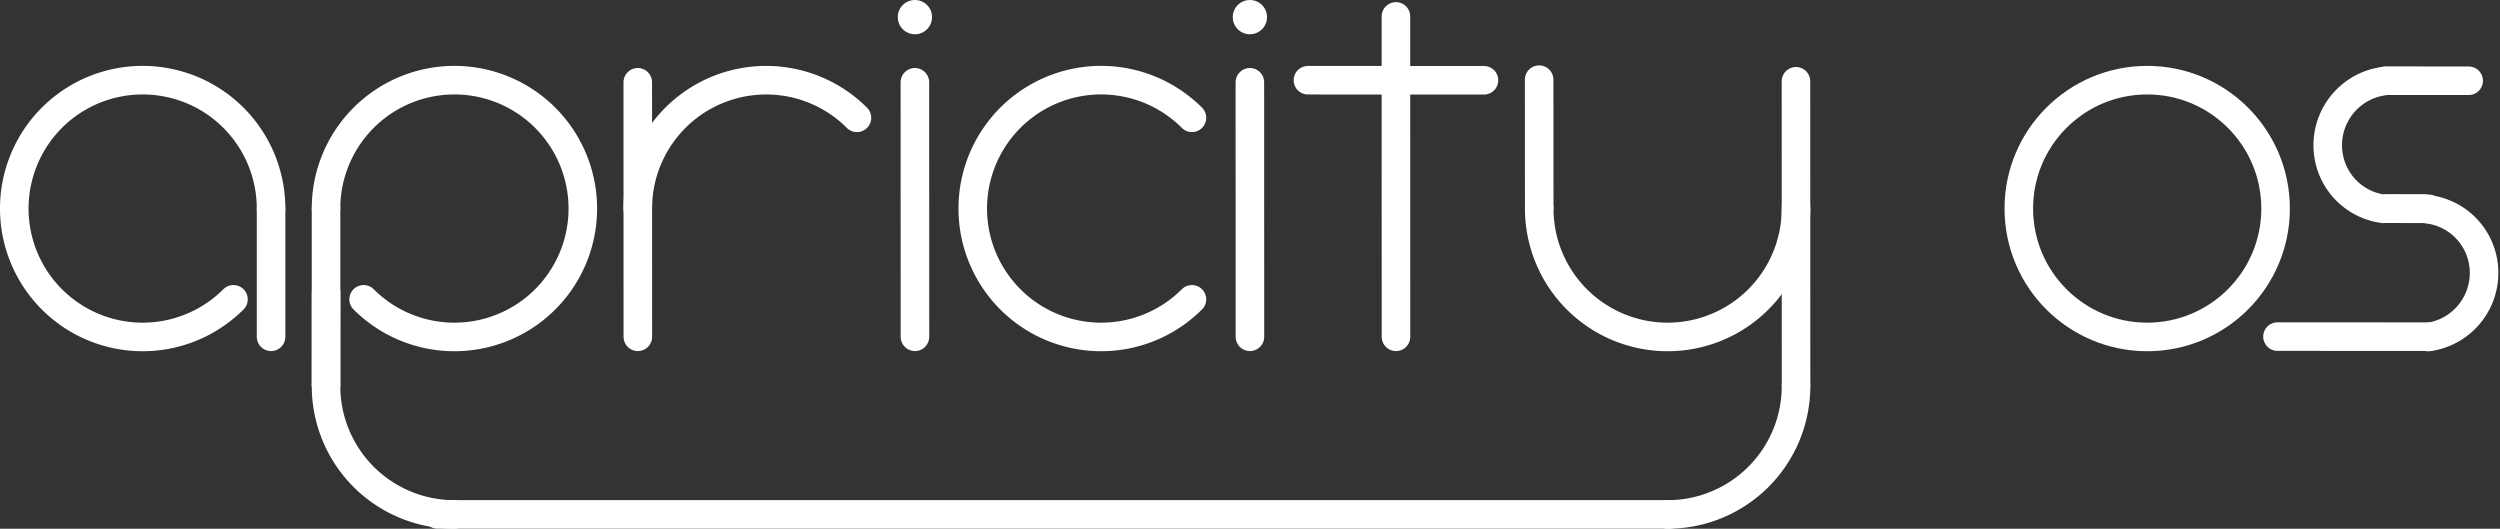 <?xml version="1.0" encoding="UTF-8" standalone="no"?>
<!-- Created with Inkscape (http://www.inkscape.org/) -->

<svg
   xmlns:dc="http://purl.org/dc/elements/1.1/"
   xmlns:cc="http://creativecommons.org/ns#"
   xmlns:rdf="http://www.w3.org/1999/02/22-rdf-syntax-ns#"
   xmlns:svg="http://www.w3.org/2000/svg"
   xmlns="http://www.w3.org/2000/svg"
   xmlns:sodipodi="http://sodipodi.sourceforge.net/DTD/sodipodi-0.dtd"
   xmlns:inkscape="http://www.inkscape.org/namespaces/inkscape"
   width="437.635"
   height="92.556"
   viewBox="0 0 437.635 92.556"
   id="svg3437"
   version="1.1"
   inkscape:version="0.91 r13725"
   sodipodi:docname="apricity-wordmark.svg"
   inkscape:export-filename="/home/alex/Apricity-OS-Git/build/airootfs/usr/share/plymouth/themes/apricity/apricity.png"
   inkscape:export-xdpi="100"
   inkscape:export-ydpi="100">
  <rect x="0" y="0" width="437.635" height="92.556" fill="#333333" stroke="none"/>
  <defs
     id="defs3439" />
  <sodipodi:namedview
     id="base"
     pagecolor="#ffffff"
     bordercolor="#666666"
     borderopacity="1.0"
     inkscape:pageopacity="0.0"
     inkscape:pageshadow="2"
     inkscape:zoom="2.8"
     inkscape:cx="183.79363"
     inkscape:cy="-10.519051"
     inkscape:document-units="px"
     inkscape:current-layer="layer1"
     showgrid="false"
     units="px"
     fit-margin-top="0"
     fit-margin-left="0"
     fit-margin-right="0"
     fit-margin-bottom="0"
     inkscape:window-width="2560"
     inkscape:window-height="1333"
     inkscape:window-x="0"
     inkscape:window-y="55"
     inkscape:window-maximized="1" />
  <g
     inkscape:label="Layer 1"
     inkscape:groupmode="layer"
     id="layer1"
     transform="translate(-104.039,-103.227)">
    <g
       id="g4536">
      <path
         style="opacity:1;fill:none;fill-opacity:1;fill-rule:nonzero;stroke:#ffffff;stroke-width:5;stroke-linecap:round;stroke-miterlimit:4;stroke-dasharray:none;stroke-opacity:1"
         id="path3336-2-2-2-2-2-3-5"
         sodipodi:type="arc"
         sodipodi:cx="129.01256"
         sodipodi:cy="139.73523"
         sodipodi:rx="22.475266"
         sodipodi:ry="22.475266"
         sodipodi:start="0.78539816"
         sodipodi:end="0"
         d="m 144.905,155.628 a 22.475,22.475 0 0 1 -28.379,2.795 22.475,22.475 0 0 1 -8.278,-27.288 22.475,22.475 0 0 1 25.149,-13.443 22.475,22.475 0 0 1 18.091,22.043"
         sodipodi:open="true" />
      <path
         style="fill:none;fill-rule:evenodd;stroke:#ffffff;stroke-width:5;stroke-linecap:round;stroke-linejoin:miter;stroke-miterlimit:4;stroke-dasharray:none;stroke-opacity:1"
         d="m 151.488,139.834 0,22.348"
         id="path4138-0-5-7-2-5-3-5"
         inkscape:connector-curvature="0"
         sodipodi:nodetypes="cc" />
      <path
         style="opacity:1;fill:none;fill-opacity:1;fill-rule:nonzero;stroke:#ffffff;stroke-width:5;stroke-linecap:round;stroke-miterlimit:4;stroke-dasharray:none;stroke-opacity:1"
         id="path3336-6-2-0-7-2-0-9-27"
         transform="scale(-1,1)"
         sodipodi:type="arc"
         sodipodi:cx="-183.58705"
         sodipodi:cy="139.73523"
         sodipodi:rx="22.475266"
         sodipodi:ry="22.475266"
         sodipodi:start="0.78539816"
         sodipodi:end="0"
         sodipodi:open="true"
         d="m -167.695,155.628 a 22.475,22.475 0 0 1 -28.379,2.795 22.475,22.475 0 0 1 -8.278,-27.288 22.475,22.475 0 0 1 25.149,-13.443 22.475,22.475 0 0 1 18.091,22.043" />
      <path
         style="fill:none;fill-rule:evenodd;stroke:#ffffff;stroke-width:5;stroke-linecap:round;stroke-linejoin:miter;stroke-miterlimit:4;stroke-dasharray:none;stroke-opacity:1"
         d="m 161.111,170.521 0.011,-16.167"
         id="path4138-2-5-4-9-2-4-5-0-4-1-9"
         inkscape:connector-curvature="0"
         sodipodi:nodetypes="cc" />
      <path
         style="opacity:1;fill:none;fill-opacity:1;fill-rule:nonzero;stroke:#ffffff;stroke-width:5;stroke-linecap:round;stroke-miterlimit:4;stroke-dasharray:none;stroke-opacity:1"
         id="path3336-6-5-8-9-9-7-3-6-6-4-6"
         transform="scale(-1,-1)"
         sodipodi:type="arc"
         sodipodi:cx="-183.58681"
         sodipodi:cy="-170.80688"
         sodipodi:rx="22.475266"
         sodipodi:ry="22.475266"
         sodipodi:start="4.712389"
         sodipodi:end="0"
         sodipodi:open="true"
         d="m -183.587,-193.282 a 22.475,22.475 0 0 1 22.475,22.475" />
      <path
         style="fill:none;fill-rule:evenodd;stroke:#ffffff;stroke-width:5;stroke-linecap:round;stroke-linejoin:miter;stroke-miterlimit:4;stroke-dasharray:none;stroke-opacity:1"
         d="m 161.112,139.84 0,30.681"
         id="path4138-2-9-2-4-6-3-7-8"
         inkscape:connector-curvature="0"
         sodipodi:nodetypes="cc" />
      <path
         style="opacity:1;fill:none;fill-opacity:1;fill-rule:nonzero;stroke:#ffffff;stroke-width:5;stroke-linecap:round;stroke-miterlimit:4;stroke-dasharray:none;stroke-opacity:1"
         id="path3336-6-3-1-5-3-8-5-9-9"
         transform="scale(-1,1)"
         sodipodi:type="arc"
         sodipodi:cx="-296.79773"
         sodipodi:cy="139.73529"
         sodipodi:rx="22.47526"
         sodipodi:ry="22.475266"
         sodipodi:start="3.9269908"
         sodipodi:end="2.3561945"
         d="m -312.69,123.843 a 22.475,22.475 0 0 1 24.493,-4.872 22.475,22.475 0 0 1 13.874,20.764 22.475,22.475 0 0 1 -13.874,20.764 22.475,22.475 0 0 1 -24.493,-4.872"
         sodipodi:open="true" />
      <path
         d="m -254.051,123.849 a 22.475,22.475 0 0 1 24.493,-4.872 22.475,22.475 0 0 1 13.874,20.764"
         sodipodi:open="true"
         sodipodi:end="0"
         sodipodi:start="3.9269908"
         sodipodi:ry="22.475266"
         sodipodi:rx="22.475266"
         sodipodi:cy="139.74133"
         sodipodi:cx="-238.15869"
         sodipodi:type="arc"
         transform="scale(-1,1)"
         id="path3336-6-5-1-8-9-0-9-7-00"
         style="opacity:1;fill:none;fill-opacity:1;fill-rule:nonzero;stroke:#ffffff;stroke-width:5;stroke-linecap:round;stroke-miterlimit:4;stroke-dasharray:none;stroke-opacity:1" />
      <path
         style="fill:none;fill-rule:evenodd;stroke:#ffffff;stroke-width:5;stroke-linecap:round;stroke-linejoin:miter;stroke-miterlimit:4;stroke-dasharray:none;stroke-opacity:1"
         d="m 215.684,117.632 0.011,44.55"
         id="path4138-2-5-6-7-4-11-5-92-9-6-9-8-2"
         inkscape:connector-curvature="0"
         sodipodi:nodetypes="cc" />
      <path
         style="fill:none;fill-rule:evenodd;stroke:#ffffff;stroke-width:5;stroke-linecap:round;stroke-linejoin:miter;stroke-miterlimit:4;stroke-dasharray:none;stroke-opacity:1"
         d="m 332.997,117.269 30.818,0.011"
         id="path4138-2-5-6-7-5-79-7-6-6-2-5-03"
         inkscape:connector-curvature="0"
         sodipodi:nodetypes="cc" />
      <path
         style="fill:none;fill-rule:evenodd;stroke:#ffffff;stroke-width:5;stroke-linecap:round;stroke-linejoin:miter;stroke-miterlimit:4;stroke-dasharray:none;stroke-opacity:1"
         d="m 348.401,106.1 0.011,56.082"
         id="path4138-2-5-6-7-4-7-8-8-8-3-0-9-8-9"
         inkscape:connector-curvature="0"
         sodipodi:nodetypes="cc" />
      <ellipse
         ry="3"
         rx="3"
         cy="106.227"
         cx="322.838"
         id="path4997-1-4-0-5-0-2-1-5"
         style="opacity:1;fill:#ffffff;fill-opacity:1;fill-rule:nonzero;stroke:#ffffff;stroke-width:0;stroke-linecap:round;stroke-miterlimit:4;stroke-dasharray:none;stroke-opacity:1" />
      <path
         style="fill:none;fill-rule:evenodd;stroke:#ffffff;stroke-width:5;stroke-linecap:round;stroke-linejoin:miter;stroke-miterlimit:4;stroke-dasharray:none;stroke-opacity:1"
         d="m 322.833,117.632 0.011,44.55"
         id="path4138-2-5-6-7-4-11-5-9-1-0-4-6-4-0"
         inkscape:connector-curvature="0"
         sodipodi:nodetypes="cc" />
      <circle
         cy="106.227"
         cx="264.199"
         id="path4997-1-2-8-9-2-3-4"
         style="opacity:1;fill:#ffffff;fill-opacity:1;fill-rule:nonzero;stroke:#ffffff;stroke-width:0;stroke-linecap:round;stroke-miterlimit:4;stroke-dasharray:none;stroke-opacity:1"
         r="3" />
      <path
         style="fill:none;fill-rule:evenodd;stroke:#ffffff;stroke-width:5;stroke-linecap:round;stroke-linejoin:miter;stroke-miterlimit:4;stroke-dasharray:none;stroke-opacity:1"
         d="m 264.194,117.632 0.011,44.55"
         id="path4138-2-5-6-7-4-11-5-9-4-6-8-9-5-2-1"
         inkscape:connector-curvature="0"
         sodipodi:nodetypes="cc" />
      <circle
         r="22.475"
         cy="139.735"
         cx="479.915"
         id="path3336-2-4-6-3-0-9-4-8-6-4"
         style="opacity:1;fill:none;fill-opacity:1;fill-rule:nonzero;stroke:#ffffff;stroke-width:5;stroke-linecap:square;stroke-miterlimit:4;stroke-dasharray:none;stroke-opacity:1" />
      <path
         sodipodi:nodetypes="cc"
         inkscape:connector-curvature="0"
         id="path4138-2-5-6-7-5-7-3-8-6-5-6-7-4-1-3"
         d="m 521.822,139.736 6.546,0.011"
         style="fill:none;fill-rule:evenodd;stroke:#ffffff;stroke-width:5;stroke-linecap:round;stroke-linejoin:miter;stroke-miterlimit:4;stroke-dasharray:none;stroke-opacity:1" />
      <path
         sodipodi:nodetypes="cc"
         inkscape:connector-curvature="0"
         id="path4138-2-5-6-7-5-7-5-2-9-7-4-6-7-2-8-1"
         d="m 529.148,139.777 -7.102,-0.011"
         style="fill:none;fill-rule:evenodd;stroke:#ffffff;stroke-width:5;stroke-linecap:round;stroke-linejoin:miter;stroke-miterlimit:4;stroke-dasharray:none;stroke-opacity:1" />
      <path
         transform="matrix(0.38,-0.925,0.925,0.379,0,0)"
         sodipodi:open="true"
         d="m 68.294,535.511 a 11.286,11.226 0 0 1 6.582,-13.277 11.286,11.226 0 0 1 14.093,4.758"
         sodipodi:end="5.7595865"
         sodipodi:start="2.8797933"
         sodipodi:ry="11.225949"
         sodipodi:rx="11.285669"
         sodipodi:cy="532.6051"
         sodipodi:cx="79.194847"
         sodipodi:type="arc"
         id="path3336-2-5-9-4-0-7-0-0-1-6-4-6-1-1"
         style="opacity:1;fill:none;fill-opacity:1;fill-rule:nonzero;stroke:#ffffff;stroke-width:5;stroke-linecap:round;stroke-miterlimit:4;stroke-dasharray:none;stroke-opacity:1" />
      <path
         sodipodi:nodetypes="cc"
         inkscape:connector-curvature="0"
         id="path4138-2-5-6-7-5-7-9-5-2-1-5-4-1-9-2-1"
         d="m 521.663,117.352 14.525,0.011"
         style="fill:none;fill-rule:evenodd;stroke:#ffffff;stroke-width:5;stroke-linecap:round;stroke-linejoin:miter;stroke-miterlimit:4;stroke-dasharray:none;stroke-opacity:1" />
      <path
         transform="matrix(-0.38,0.925,-0.925,-0.379,0,0)"
         sodipodi:open="true"
         d="m -71.176,-542.766 a 11.286,11.226 0 0 1 6.582,-13.277 11.286,11.226 0 0 1 14.093,4.758"
         sodipodi:end="5.7595865"
         sodipodi:start="2.8797933"
         sodipodi:ry="11.225949"
         sodipodi:rx="11.285669"
         sodipodi:cy="-545.67175"
         sodipodi:cx="-60.2752"
         sodipodi:type="arc"
         id="path3336-2-5-9-4-0-1-7-3-0-1-9-9-5-0-5"
         style="opacity:1;fill:none;fill-opacity:1;fill-rule:nonzero;stroke:#ffffff;stroke-width:5;stroke-linecap:round;stroke-miterlimit:4;stroke-dasharray:none;stroke-opacity:1" />
      <path
         sodipodi:nodetypes="cc"
         inkscape:connector-curvature="0"
         id="path4138-2-5-6-7-5-7-9-9-0-5-1-6-9-0-9-7-7"
         d="m 529.21,162.162 -26.486,-0.012"
         style="fill:none;fill-rule:evenodd;stroke:#ffffff;stroke-width:5;stroke-linecap:round;stroke-linejoin:miter;stroke-miterlimit:4;stroke-dasharray:none;stroke-opacity:1" />
      <path
         style="fill:none;fill-rule:evenodd;stroke:#ffffff;stroke-width:5;stroke-linecap:round;stroke-linejoin:miter;stroke-miterlimit:4;stroke-dasharray:none;stroke-opacity:1"
         d="m 418.442,170.521 -0.011,-53.066"
         id="path4138-2-5-4-9-2-4-5-0-1-2"
         inkscape:connector-curvature="0"
         sodipodi:nodetypes="cc" />
      <path
         style="opacity:1;fill:none;fill-opacity:1;fill-rule:nonzero;stroke:#ffffff;stroke-width:5;stroke-linecap:round;stroke-miterlimit:4;stroke-dasharray:none;stroke-opacity:1"
         id="path3336-6-3-9-7-1-0-8-4-6-2"
         transform="matrix(0,1,1,0,0,0)"
         sodipodi:type="arc"
         sodipodi:cx="139.73511"
         sodipodi:cy="395.96371"
         sodipodi:rx="22.475266"
         sodipodi:ry="22.475266"
         sodipodi:start="4.712389"
         sodipodi:end="1.5707963"
         d="m 139.735,373.488 a 22.475,22.475 0 0 1 22.475,22.475 22.475,22.475 0 0 1 -22.475,22.475"
         sodipodi:open="true" />
      <path
         style="fill:none;fill-rule:evenodd;stroke:#ffffff;stroke-width:5;stroke-linecap:round;stroke-linejoin:miter;stroke-miterlimit:4;stroke-dasharray:none;stroke-opacity:1"
         d="m 373.474,117.171 0.011,22.226"
         id="path4138-2-5-6-7-4-5-2-6-8-6-3-5-3"
         inkscape:connector-curvature="0"
         sodipodi:nodetypes="cc" />
      <path
         style="opacity:1;fill:none;fill-opacity:1;fill-rule:nonzero;stroke:#ffffff;stroke-width:5;stroke-linecap:round;stroke-miterlimit:4;stroke-dasharray:none;stroke-opacity:1"
         id="path3336-6-5-8-9-9-7-3-6-5-4"
         transform="scale(1,-1)"
         sodipodi:type="arc"
         sodipodi:cx="395.96689"
         sodipodi:cy="-170.80731"
         sodipodi:rx="22.475266"
         sodipodi:ry="22.475266"
         sodipodi:start="4.712389"
         sodipodi:end="0"
         sodipodi:open="true"
         d="m 395.967,-193.283 a 22.475,22.475 0 0 1 22.475,22.475" />
      <path
         inkscape:connector-curvature="0"
         id="path5286-5-4"
         d="m 180.603,193.273 215.689,0"
         style="fill:none;fill-rule:evenodd;stroke:#ffffff;stroke-width:5;stroke-linecap:round;stroke-linejoin:miter;stroke-miterlimit:4;stroke-dasharray:none;stroke-opacity:1"
         sodipodi:nodetypes="cc" />
    </g>
  </g>
</svg>
